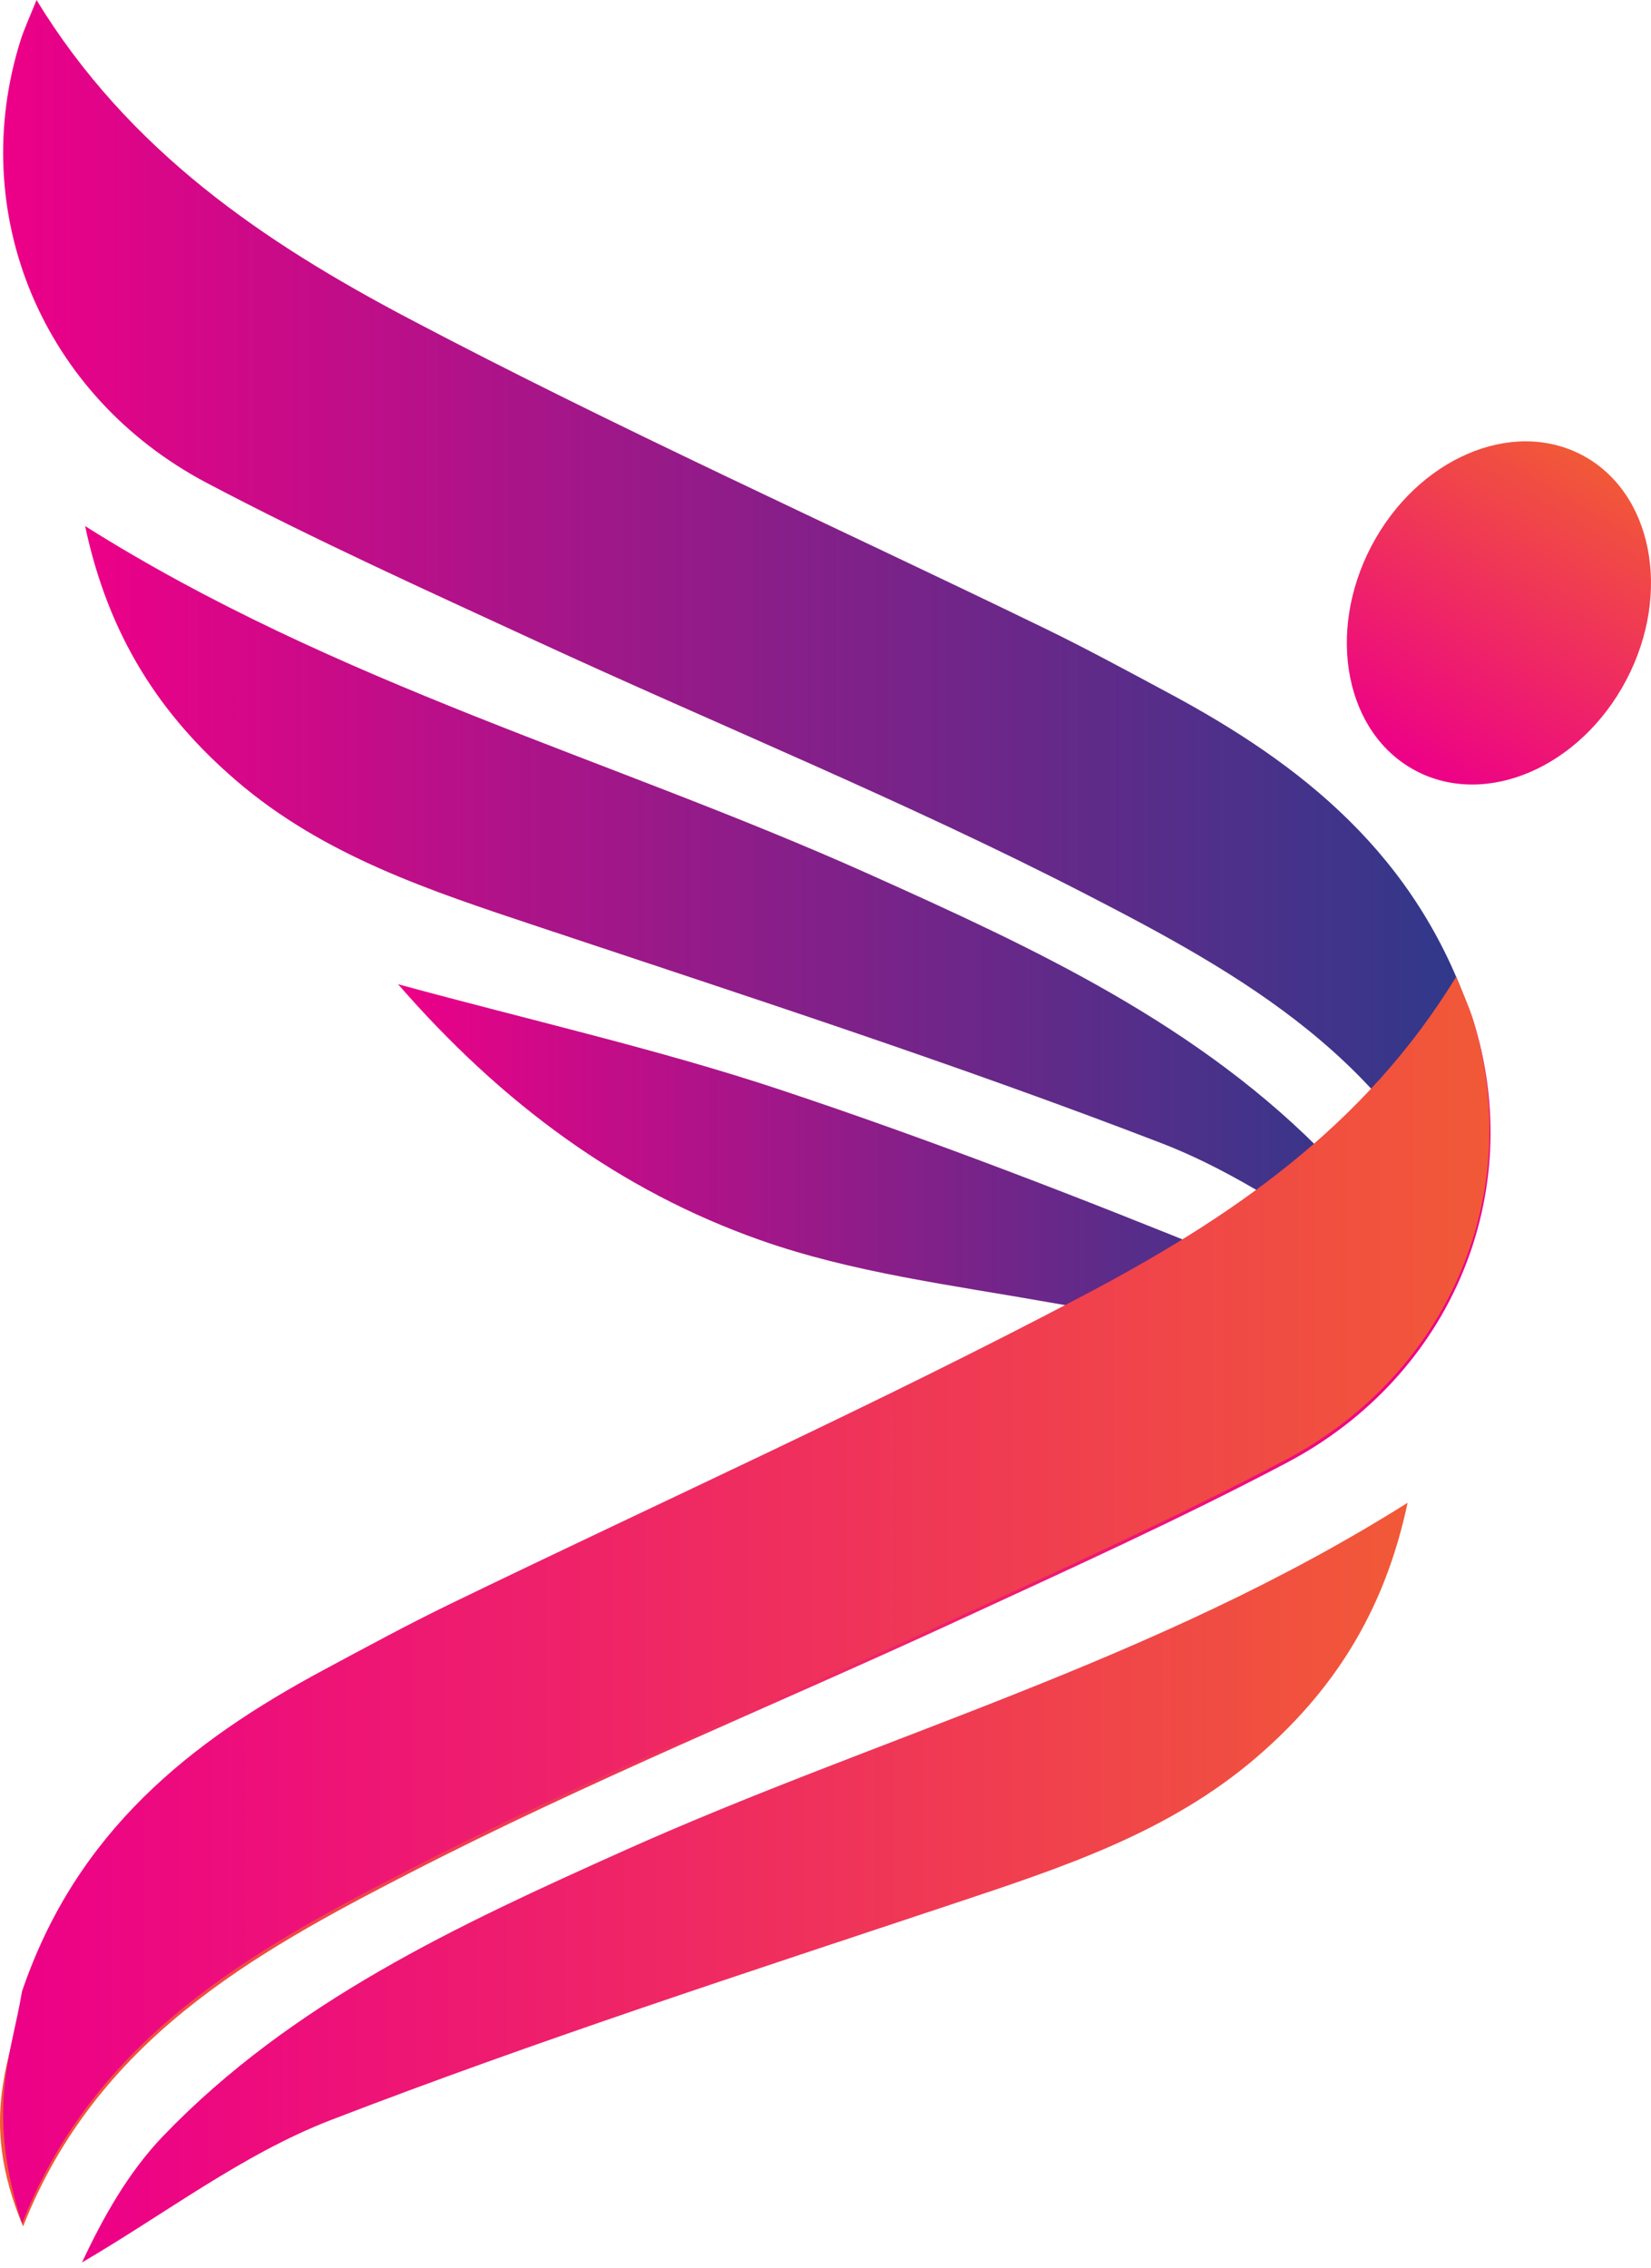 <svg width="150" height="206" viewBox="0 0 150 206" fill="none" xmlns="http://www.w3.org/2000/svg">
<path fill-rule="evenodd" clip-rule="evenodd" d="M7.733 47.779C30.555 62.161 55.563 68.897 78.93 79.377C94.049 86.157 109.084 93.107 120.791 105.289C123.948 108.571 126.256 112.671 128.169 116.773C120.659 112.388 113.561 106.922 105.548 103.835C86.868 96.638 67.79 90.458 48.79 84.125C39.091 80.893 29.451 77.741 21.508 70.933C14.592 65.006 9.862 57.81 7.733 47.779Z" fill="url(#paint0_linear_204_187)"/>
<path fill-rule="evenodd" clip-rule="evenodd" d="M36.167 89.388C45.669 100.311 56.4 108.148 69.036 112.615C77.418 115.583 86.49 116.71 95.32 118.28C104.138 119.85 113.042 120.942 122.524 121.711C118.842 119.152 115.475 115.827 111.425 114.178C98.073 108.745 84.603 103.531 70.927 98.983C59.914 95.324 48.543 92.756 36.167 89.388Z" fill="url(#paint1_linear_204_187)"/>
<path fill-rule="evenodd" clip-rule="evenodd" d="M3.318 0C11.704 13.747 24.057 22.034 37.095 28.907C56.006 38.876 75.539 47.664 94.781 57.003C98.628 58.868 102.393 60.914 106.164 62.935C118.292 69.435 128.686 77.629 133.623 92.163C134.572 97.915 136.95 102.929 133.613 113.227C126.934 96.316 112.718 88.451 98.579 81.17C82.331 72.805 65.34 65.896 48.732 58.227C38.683 53.587 28.578 49.022 18.794 43.862C3.747 35.927 -3.046 19.29 1.864 3.675C2.21 2.584 2.706 1.539 3.318 0Z" fill="url(#paint2_linear_204_187)"/>
<path fill-rule="evenodd" clip-rule="evenodd" d="M132.392 88.983C129.85 104.096 111.651 111.017 98.613 117.889C79.705 127.86 60.173 136.645 40.926 145.985C37.079 147.85 33.317 149.895 29.545 151.918C17.419 158.416 7.025 166.614 2.088 181.146C1.135 186.897 -2.097 192.198 2.098 202.209C8.778 185.297 22.993 177.432 37.134 170.152C53.38 161.787 70.369 154.877 86.977 147.208C97.028 142.568 107.132 138.003 116.916 132.843C131.96 124.908 138.753 108.272 133.843 92.656C133.498 91.566 133.007 90.522 132.392 88.983Z" fill="url(#paint3_linear_204_187)"/>
<path fill-rule="evenodd" clip-rule="evenodd" d="M127.887 136.481C105.066 150.863 80.056 157.598 56.69 168.079C41.572 174.859 26.537 181.81 14.828 193.989C11.671 197.274 9.367 201.374 7.451 205.476C14.962 201.091 22.06 195.625 30.071 192.538C48.752 185.339 67.83 179.159 86.831 172.827C96.529 169.595 106.172 166.444 114.113 159.636C121.026 153.707 125.76 146.511 127.887 136.481Z" fill="url(#paint4_linear_204_187)"/>
<path fill-rule="evenodd" clip-rule="evenodd" d="M132.303 88.702C123.919 102.449 111.56 110.737 98.525 117.609C79.615 127.58 60.081 136.366 40.837 145.704C36.992 147.571 33.228 149.615 29.456 151.637C17.328 158.135 6.932 166.333 1.999 180.864C1.046 186.616 -1.33 191.63 2.006 201.928C8.687 185.017 22.905 177.152 37.042 169.871C53.288 161.506 70.277 154.596 86.888 146.927C96.938 142.287 107.039 137.722 116.825 132.564C131.872 124.629 138.665 107.991 133.755 92.378C133.411 91.285 132.915 90.242 132.303 88.702Z" fill="url(#paint5_linear_204_187)"/>
<path fill-rule="evenodd" clip-rule="evenodd" d="M147.757 61.756C143.59 69.676 135.03 73.371 128.639 70.009C122.246 66.648 120.443 57.5 124.607 49.579C128.775 41.66 137.337 37.964 143.727 41.325C150.119 44.69 151.924 53.835 147.757 61.756Z" fill="url(#paint6_linear_204_187)"/>
<defs>
<linearGradient id="paint0_linear_204_187" x1="7.734" y1="82.276" x2="128.171" y2="82.276" gradientUnits="userSpaceOnUse">
<stop stop-color="#ED0088"/>
<stop offset="1" stop-color="#2C3A8A"/>
</linearGradient>
<linearGradient id="paint1_linear_204_187" x1="36.166" y1="105.549" x2="122.524" y2="105.549" gradientUnits="userSpaceOnUse">
<stop stop-color="#ED0088"/>
<stop offset="1" stop-color="#2C3A8A"/>
</linearGradient>
<linearGradient id="paint2_linear_204_187" x1="0.288" y1="56.613" x2="135.333" y2="56.613" gradientUnits="userSpaceOnUse">
<stop stop-color="#ED0088"/>
<stop offset="1" stop-color="#2C3A8A"/>
</linearGradient>
<linearGradient id="paint3_linear_204_187" x1="0.001" y1="145.596" x2="135.423" y2="145.596" gradientUnits="userSpaceOnUse">
<stop stop-color="#F15937"/>
<stop offset="1" stop-color="#ED0088"/>
</linearGradient>
<linearGradient id="paint4_linear_204_187" x1="7.451" y1="170.978" x2="127.887" y2="170.978" gradientUnits="userSpaceOnUse">
<stop stop-color="#ED0088"/>
<stop offset="1" stop-color="#F15937"/>
</linearGradient>
<linearGradient id="paint5_linear_204_187" x1="0.287" y1="145.316" x2="135.333" y2="145.316" gradientUnits="userSpaceOnUse">
<stop stop-color="#ED0088"/>
<stop offset="1" stop-color="#F15937"/>
</linearGradient>
<linearGradient id="paint6_linear_204_187" x1="128.082" y1="69.696" x2="144.283" y2="41.637" gradientUnits="userSpaceOnUse">
<stop stop-color="#ED0088"/>
<stop offset="1" stop-color="#F15937"/>
</linearGradient>
</defs>
</svg>
